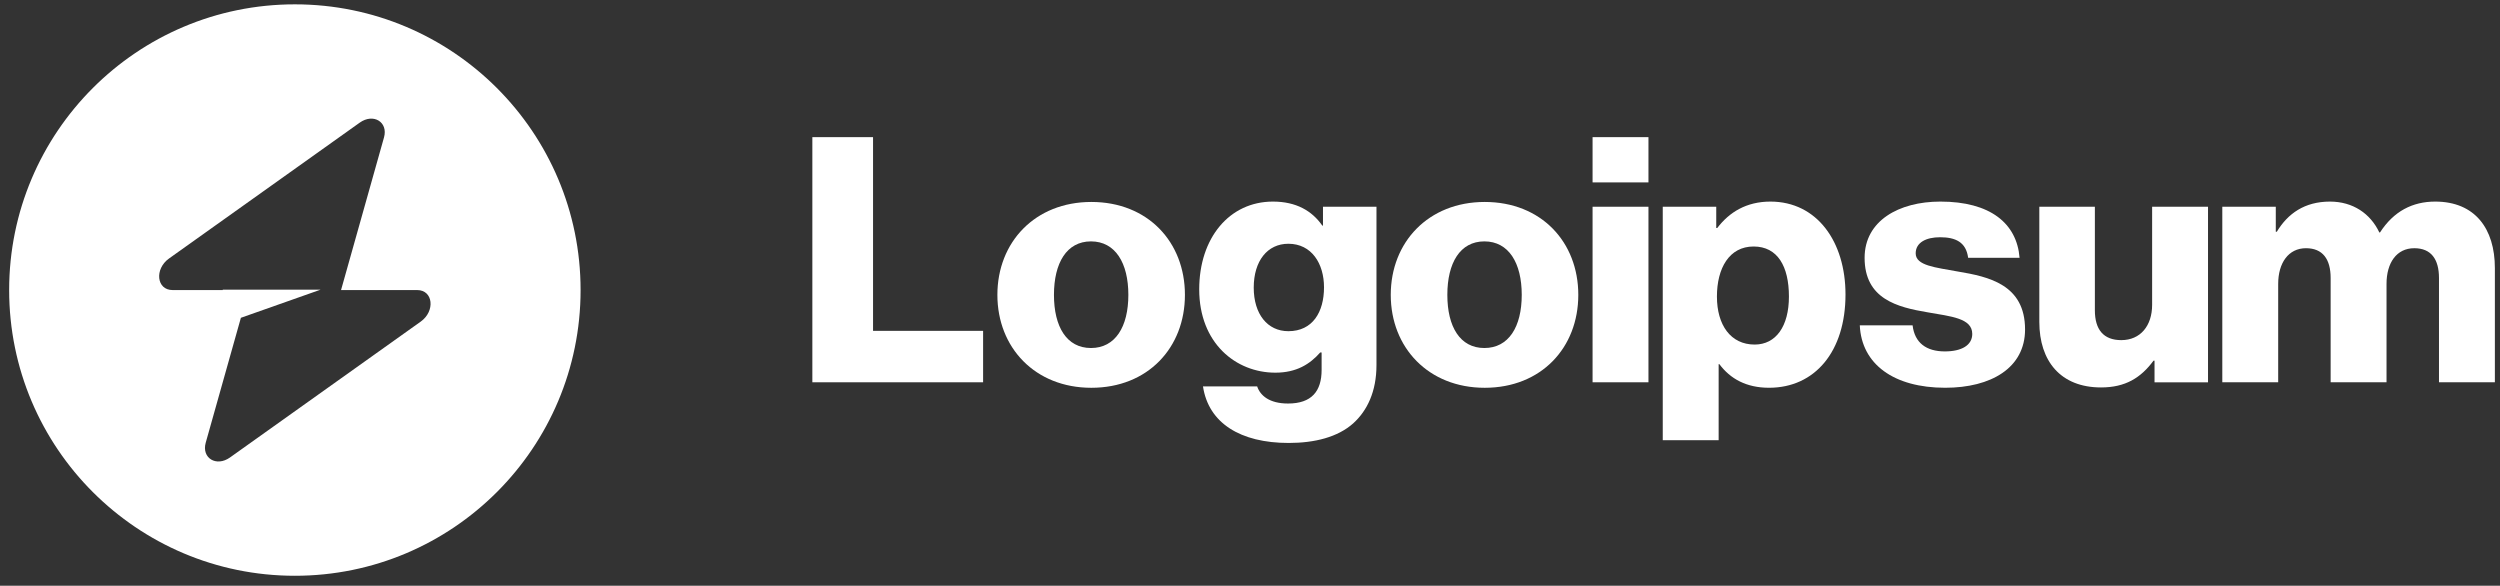 <svg width="175" height="41" viewBox="0 0 175 41" fill="none" xmlns="http://www.w3.org/2000/svg">
<rect x="0" y="0" width="175" height="41" fill="#333333" stroke="none"/>
<path d="M56.865 26.76H68.817V23.16H61.113V9.6H56.865V26.76Z" fill="white"/>
<path d="M76.369 24.361C74.665 24.361 73.777 22.873 73.777 20.641C73.777 18.409 74.665 16.897 76.369 16.897C78.073 16.897 78.985 18.409 78.985 20.641C78.985 22.873 78.073 24.361 76.369 24.361ZM76.393 27.145C80.353 27.145 82.945 24.337 82.945 20.641C82.945 16.945 80.353 14.137 76.393 14.137C72.457 14.137 69.817 16.945 69.817 20.641C69.817 24.337 72.457 27.145 76.393 27.145Z" fill="white"/>
<path d="M90.209 31.007C92.033 31.007 93.641 30.599 94.721 29.639C95.705 28.751 96.353 27.407 96.353 25.559V14.471H92.609V15.791H92.561C91.841 14.759 90.737 14.111 89.105 14.111C86.057 14.111 83.945 16.655 83.945 20.255C83.945 24.023 86.513 26.087 89.273 26.087C90.761 26.087 91.697 25.487 92.417 24.671H92.513V25.895C92.513 27.383 91.817 28.247 90.161 28.247C88.865 28.247 88.217 27.695 88.001 27.047H84.209C84.593 29.615 86.825 31.007 90.209 31.007ZM90.185 23.183C88.721 23.183 87.761 21.983 87.761 20.135C87.761 18.263 88.721 17.063 90.185 17.063C91.817 17.063 92.681 18.455 92.681 20.111C92.681 21.839 91.889 23.183 90.185 23.183Z" fill="white"/>
<path d="M103.906 24.361C102.202 24.361 101.314 22.873 101.314 20.641C101.314 18.409 102.202 16.897 103.906 16.897C105.61 16.897 106.522 18.409 106.522 20.641C106.522 22.873 105.61 24.361 103.906 24.361ZM103.93 27.145C107.89 27.145 110.481 24.337 110.481 20.641C110.481 16.945 107.89 14.137 103.93 14.137C99.993 14.137 97.353 16.945 97.353 20.641C97.353 24.337 99.993 27.145 103.93 27.145Z" fill="white"/>
<path d="M111.48 26.76H115.392V14.472H111.48V26.76ZM111.48 12.768H115.392V9.6H111.48V12.768Z" fill="white"/>
<path d="M116.393 30.815H120.305V25.487H120.353C121.121 26.519 122.249 27.143 123.833 27.143C127.049 27.143 129.185 24.599 129.185 20.615C129.185 16.919 127.193 14.111 123.929 14.111C122.249 14.111 121.049 14.855 120.209 15.959H120.137V14.471H116.393V30.815ZM122.825 24.119C121.145 24.119 120.185 22.751 120.185 20.759C120.185 18.767 121.049 17.255 122.753 17.255C124.433 17.255 125.225 18.647 125.225 20.759C125.225 22.847 124.313 24.119 122.825 24.119Z" fill="white"/>
<path d="M136.162 27.143C139.378 27.143 141.754 25.751 141.754 23.063C141.754 19.919 139.21 19.367 137.05 19.007C135.49 18.719 134.098 18.599 134.098 17.735C134.098 16.967 134.842 16.607 135.802 16.607C136.882 16.607 137.626 16.943 137.77 18.047H141.37C141.178 15.623 139.306 14.111 135.826 14.111C132.922 14.111 130.522 15.455 130.522 18.047C130.522 20.927 132.802 21.503 134.938 21.863C136.57 22.151 138.058 22.271 138.058 23.375C138.058 24.167 137.314 24.599 136.138 24.599C134.842 24.599 134.026 23.999 133.882 22.775H130.186C130.306 25.487 132.562 27.143 136.162 27.143Z" fill="white"/>
<path d="M147.073 27.121C148.777 27.121 149.857 26.449 150.745 25.249H150.817V26.761H154.561V14.473H150.649V21.337C150.649 22.801 149.833 23.809 148.489 23.809C147.241 23.809 146.641 23.065 146.641 21.721V14.473H142.753V22.537C142.753 25.273 144.241 27.121 147.073 27.121Z" fill="white"/>
<path d="M155.561 26.759H159.473V19.871C159.473 18.407 160.193 17.375 161.417 17.375C162.593 17.375 163.145 18.143 163.145 19.463V26.759H167.057V19.871C167.057 18.407 167.753 17.375 169.001 17.375C170.177 17.375 170.729 18.143 170.729 19.463V26.759H174.641V18.767C174.641 16.007 173.249 14.111 170.465 14.111C168.881 14.111 167.561 14.783 166.601 16.271H166.553C165.929 14.951 164.705 14.111 163.097 14.111C161.321 14.111 160.145 14.951 159.377 16.223H159.305V14.471H155.561V26.759Z" fill="white"/>
<path fill-rule="evenodd" clip-rule="evenodd" d="M20.641 40.304C31.686 40.304 40.641 31.349 40.641 20.304C40.641 9.258 31.686 0.304 20.641 0.304C9.595 0.304 0.641 9.258 0.641 20.304C0.641 31.349 9.595 40.304 20.641 40.304ZM26.88 9.621C27.184 8.542 26.137 7.904 25.181 8.585L11.834 18.093C10.797 18.832 10.96 20.304 12.079 20.304H15.593V20.276H22.443L16.862 22.246L14.401 30.987C14.098 32.066 15.144 32.704 16.101 32.022L29.448 22.514C30.484 21.776 30.321 20.304 29.203 20.304H23.873L26.88 9.621Z" fill="white"/>
</svg>

